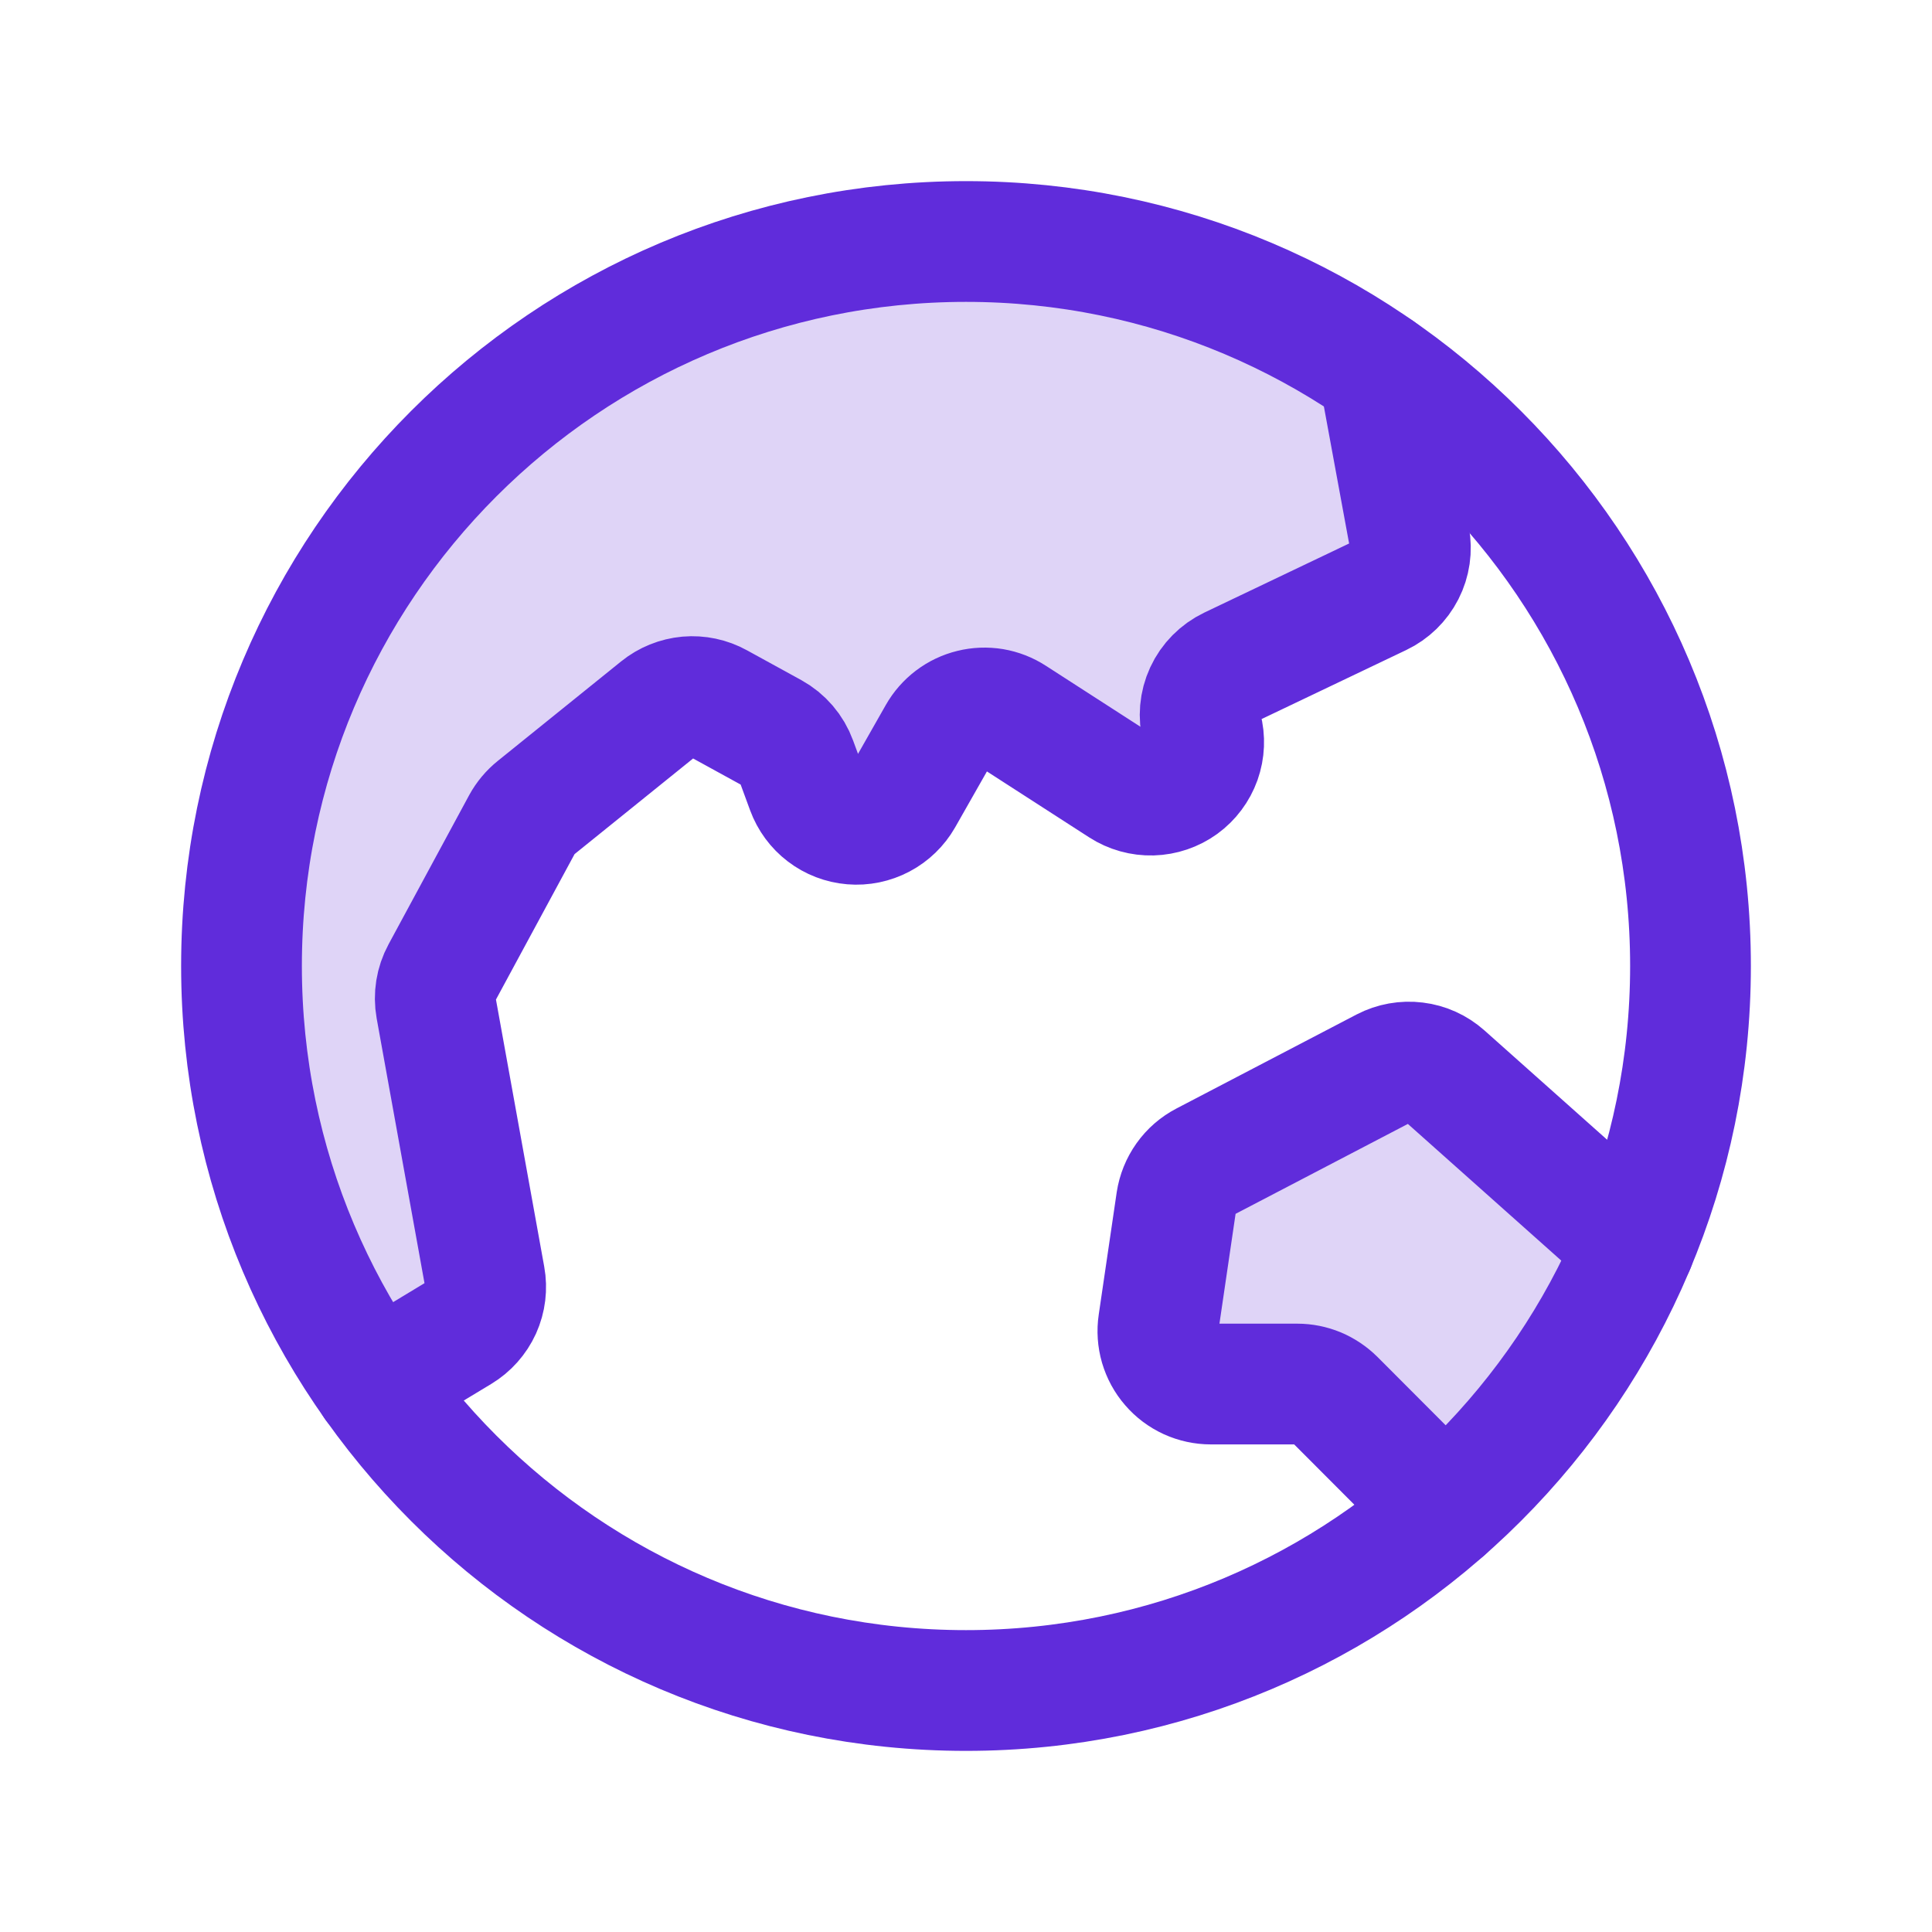<svg width="32" height="32" viewBox="0 0 32 32" fill="none" xmlns="http://www.w3.org/2000/svg">
<path opacity="0.2" d="M6.198 22.924C4.571 20.62 3.808 17.817 4.041 15.007C4.275 12.196 5.492 9.557 7.477 7.554C9.462 5.55 12.09 4.31 14.898 4.051C17.707 3.792 20.517 4.53 22.835 6.136L22.835 6.136L23.346 8.912C23.381 9.102 23.353 9.298 23.265 9.47C23.177 9.642 23.035 9.781 22.861 9.864L20.378 11.049C20.193 11.137 20.045 11.287 19.959 11.473C19.873 11.659 19.855 11.868 19.907 12.066C19.953 12.238 19.945 12.419 19.886 12.585C19.826 12.752 19.718 12.897 19.575 13.002C19.431 13.106 19.26 13.164 19.083 13.169C18.906 13.174 18.731 13.125 18.582 13.029L16.78 11.866C16.68 11.802 16.567 11.758 16.45 11.738C16.332 11.718 16.211 11.723 16.095 11.751C15.979 11.78 15.87 11.832 15.775 11.903C15.68 11.976 15.6 12.066 15.541 12.17L14.951 13.208C14.868 13.354 14.745 13.473 14.597 13.551C14.449 13.629 14.282 13.663 14.115 13.649C13.948 13.636 13.788 13.574 13.655 13.473C13.522 13.371 13.421 13.234 13.363 13.077L13.191 12.608C13.118 12.409 12.976 12.243 12.79 12.141L11.89 11.646C11.738 11.562 11.564 11.526 11.39 11.541C11.217 11.556 11.052 11.623 10.916 11.732L8.872 13.381C8.781 13.454 8.706 13.545 8.65 13.647L7.315 16.117C7.22 16.292 7.188 16.494 7.223 16.691L8.03 21.158C8.062 21.333 8.04 21.514 7.967 21.676C7.893 21.838 7.772 21.974 7.62 22.066L6.198 22.924L6.198 22.924Z" fill="#602CDB"/>
<path opacity="0.2" d="M27.077 20.624C26.373 22.305 25.297 23.804 23.929 25.008L23.929 25.007L22.108 23.182C22.026 23.101 21.929 23.036 21.823 22.991C21.716 22.947 21.602 22.924 21.486 22.924H20.057C19.93 22.924 19.806 22.897 19.691 22.845C19.576 22.792 19.474 22.716 19.392 22.62C19.309 22.525 19.249 22.413 19.213 22.292C19.178 22.171 19.169 22.043 19.188 21.918L19.485 19.897C19.506 19.76 19.558 19.63 19.639 19.516C19.719 19.403 19.825 19.311 19.948 19.247L22.931 17.69C23.089 17.608 23.268 17.576 23.445 17.598C23.622 17.619 23.788 17.695 23.921 17.813L27.076 20.624L27.077 20.624Z" fill="#602CDB"/>
<path d="M16 28C22.627 28 28 22.627 28 16C28 9.373 22.627 4 16 4C9.373 4 4 9.373 4 16C4 22.627 9.373 28 16 28Z" stroke="#602CDB" stroke-width="2" stroke-miterlimit="10"/>
<path d="M6.198 22.925L7.62 22.066C7.772 21.974 7.893 21.838 7.967 21.676C8.04 21.514 8.062 21.333 8.03 21.158L7.223 16.691C7.188 16.495 7.22 16.292 7.315 16.117L8.65 13.647C8.706 13.545 8.781 13.455 8.872 13.382L10.916 11.733C11.052 11.623 11.217 11.557 11.39 11.541C11.564 11.526 11.738 11.563 11.89 11.647L12.79 12.141C12.976 12.244 13.118 12.409 13.191 12.609L13.363 13.077C13.421 13.234 13.522 13.372 13.655 13.473C13.788 13.575 13.948 13.636 14.115 13.65C14.282 13.664 14.449 13.629 14.597 13.551C14.745 13.473 14.868 13.354 14.951 13.209L15.541 12.171C15.6 12.067 15.68 11.976 15.775 11.904C15.87 11.832 15.979 11.78 16.095 11.752C16.211 11.723 16.332 11.719 16.45 11.738C16.567 11.758 16.68 11.802 16.78 11.867L18.582 13.029C18.731 13.125 18.906 13.174 19.083 13.169C19.26 13.164 19.431 13.106 19.575 13.002C19.718 12.898 19.826 12.753 19.886 12.586C19.945 12.419 19.953 12.238 19.907 12.067V12.067C19.855 11.869 19.873 11.659 19.959 11.473C20.045 11.287 20.193 11.138 20.378 11.049L22.861 9.864C23.035 9.781 23.177 9.643 23.265 9.471C23.353 9.299 23.381 9.103 23.346 8.913L22.835 6.137" stroke="#602CDB" stroke-width="2" stroke-linecap="round" stroke-linejoin="round"/>
<path d="M23.929 25.007L22.108 23.182C22.026 23.101 21.929 23.036 21.823 22.991C21.716 22.947 21.602 22.924 21.486 22.924H20.057C19.93 22.924 19.806 22.897 19.691 22.845C19.576 22.792 19.474 22.716 19.392 22.62C19.309 22.525 19.249 22.413 19.213 22.292C19.178 22.171 19.169 22.043 19.188 21.918L19.485 19.897C19.506 19.76 19.558 19.63 19.639 19.516C19.719 19.403 19.825 19.311 19.948 19.247L22.931 17.69C23.089 17.608 23.268 17.576 23.445 17.598C23.622 17.619 23.788 17.695 23.921 17.813L27.076 20.624" stroke="#602CDB" stroke-width="2" stroke-linecap="round" stroke-linejoin="round"/>
</svg>
